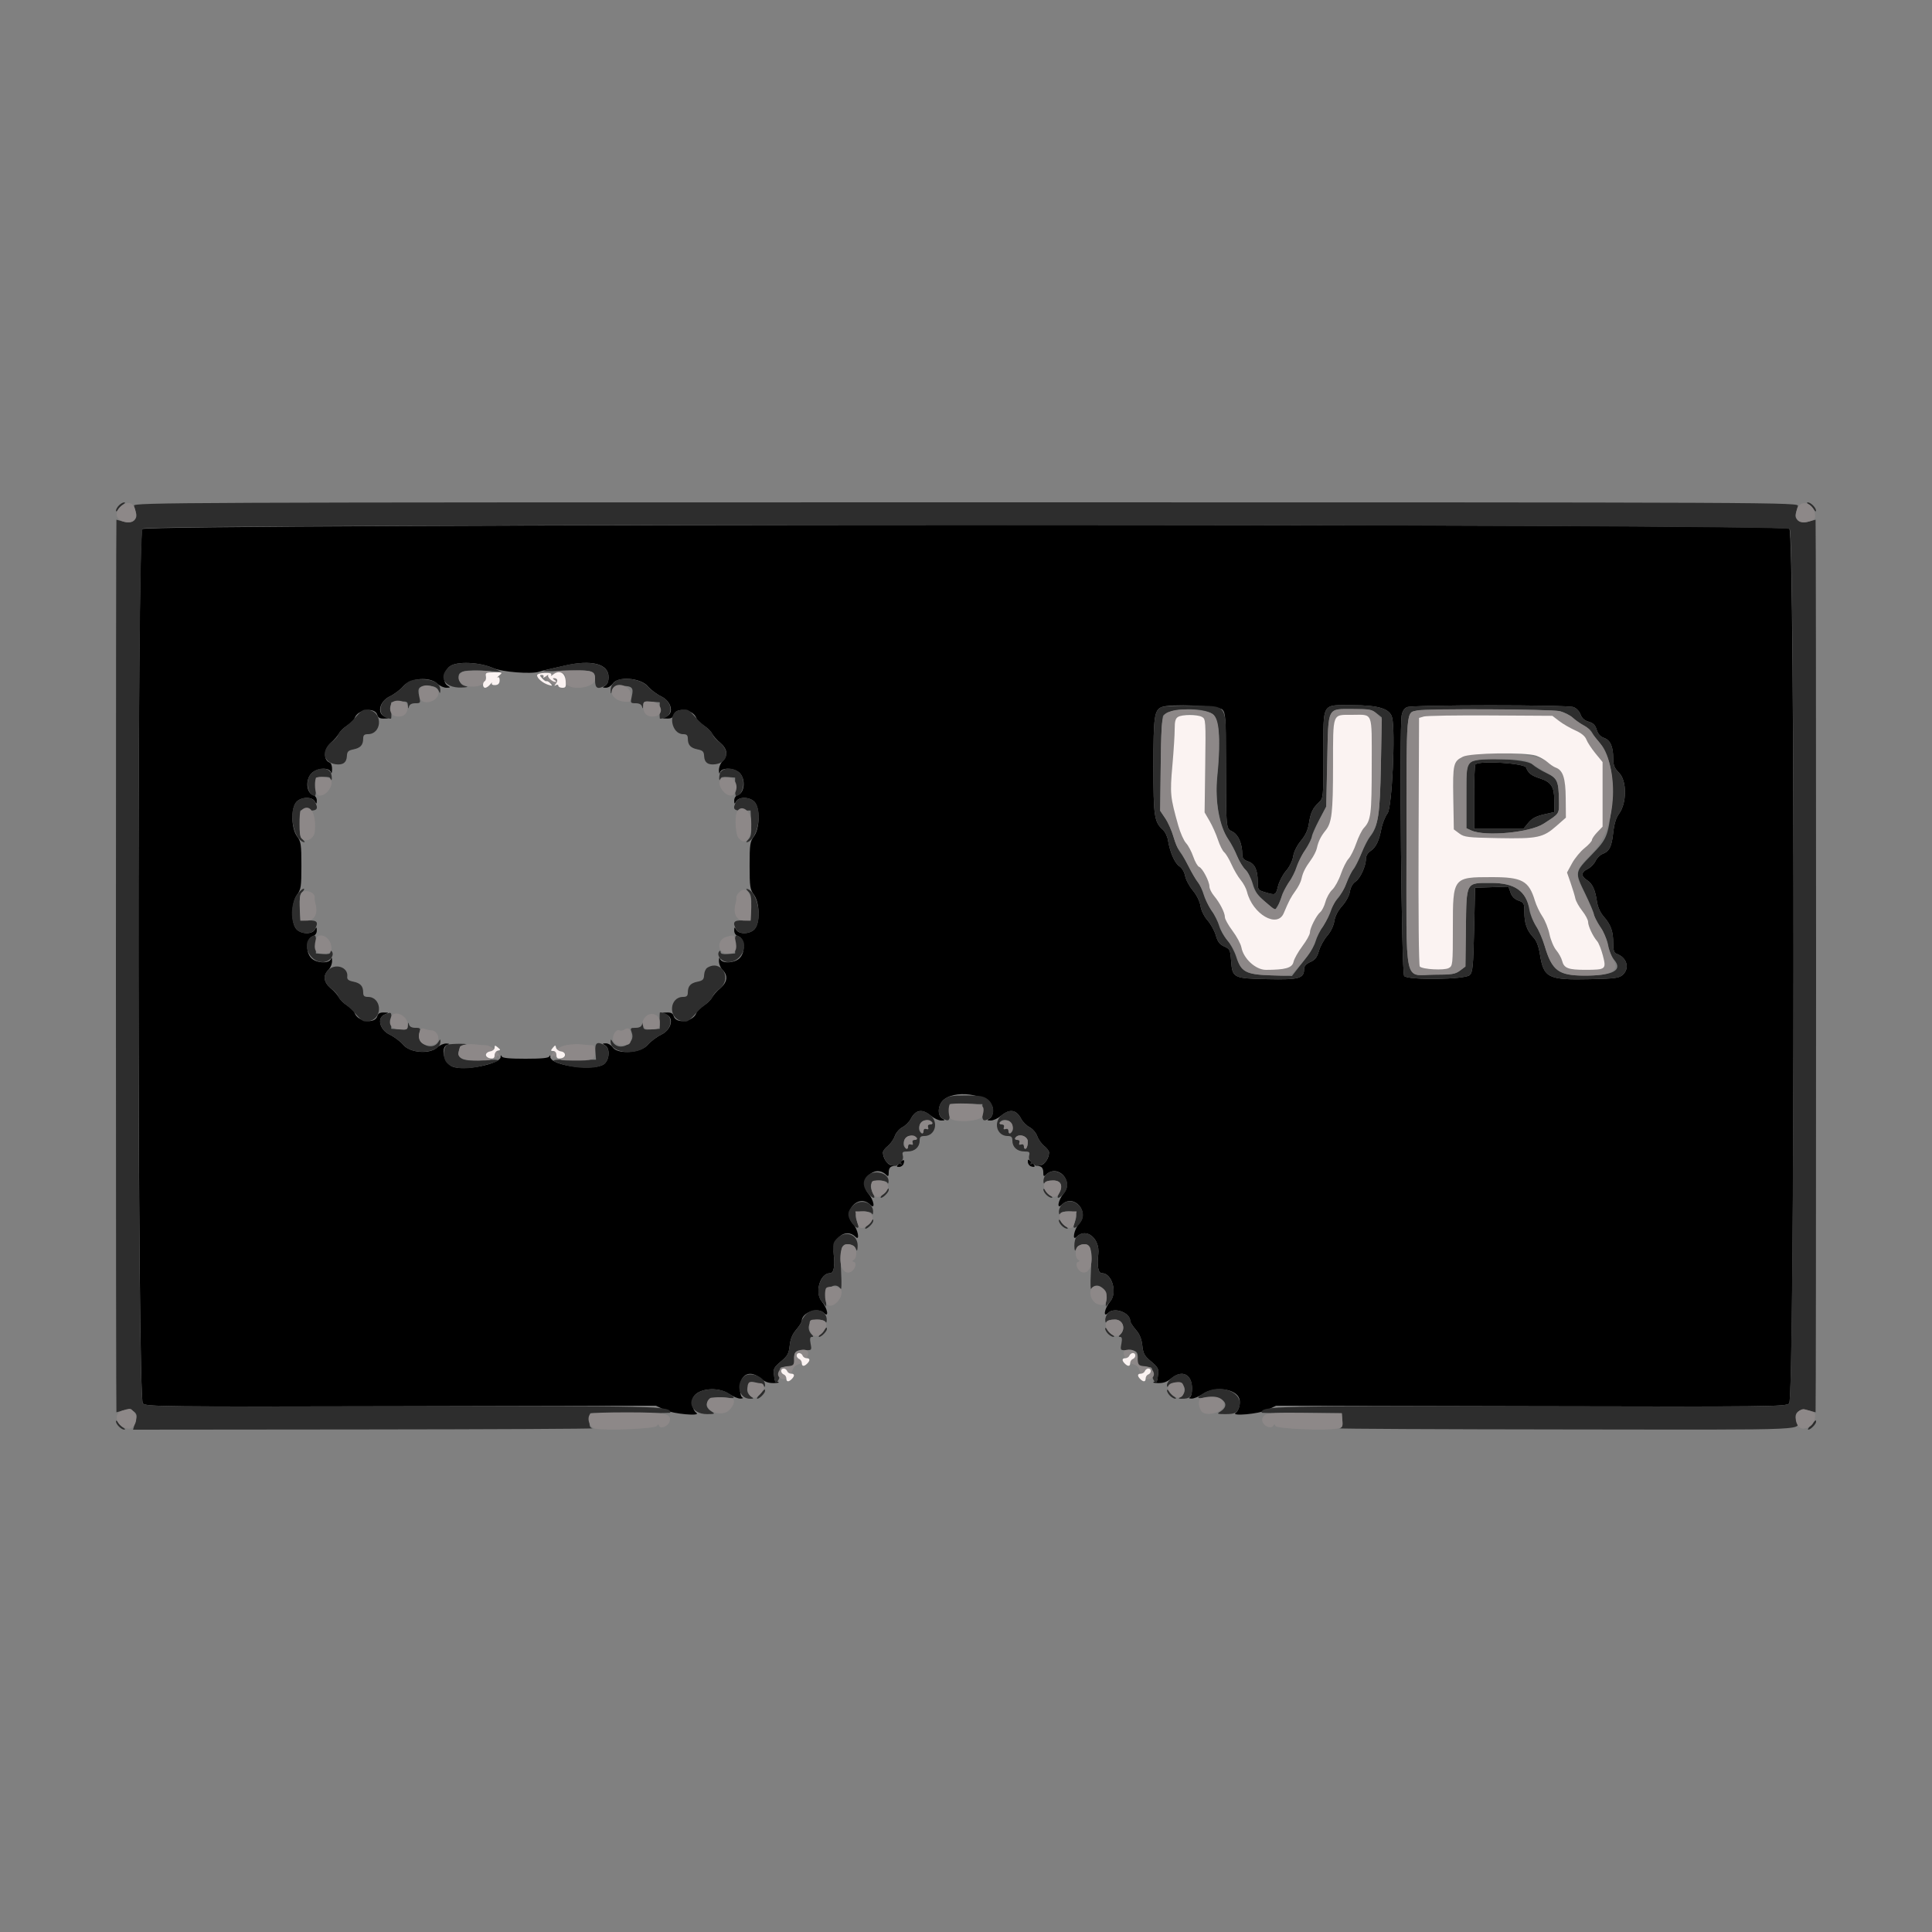 <svg id="svg" version="1.1" width="400" height="400" xmlns="http://www.w3.org/2000/svg" xmlns:xlink="http://www.w3.org/1999/xlink" style="display: block;"><rect width="100%" height="100%" fill="#808080" stroke="none"/><g id="svgg"><path id="path0" d="M29.462 109.531 C 28.345 110.765,28.453 289.562,29.571 290.574 C 30.298 291.231,33.382 291.265,83.074 291.153 L 135.806 291.035 137.629 291.917 C 139.352 292.751,145.349 293.281,144.154 292.494 C 143.506 292.067,143.106 290.527,143.401 289.596 C 144.064 287.507,148.492 286.924,150.962 288.600 C 151.772 289.150,152.833 289.586,153.318 289.568 C 153.803 289.551,153.975 289.446,153.700 289.335 C 153.410 289.218,153.200 288.418,153.200 287.429 C 153.200 284.486,155.282 283.511,157.527 285.400 C 158.381 286.118,159.150 286.387,160.258 286.354 C 161.106 286.328,161.485 286.225,161.100 286.124 C 160.715 286.024,160.388 285.820,160.372 285.671 C 160.357 285.522,160.280 284.909,160.201 284.310 C 160.085 283.437,160.378 282.952,161.670 281.880 C 163.055 280.729,163.313 280.262,163.498 278.570 C 163.650 277.183,164.052 276.211,164.857 275.286 C 165.486 274.563,166.000 273.740,166.000 273.456 C 166.000 271.755,169.317 270.574,170.571 271.829 C 171.702 272.959,171.338 270.879,170.160 269.480 C 168.607 267.634,169.761 263.600,171.843 263.600 C 172.618 263.600,172.898 262.169,172.610 259.672 C 172.230 256.376,175.117 254.077,177.120 256.080 C 178.112 257.072,177.610 254.452,176.600 253.362 C 174.278 250.856,177.762 247.019,180.171 249.429 C 181.279 250.536,180.949 248.493,179.800 247.127 C 177.570 244.477,181.083 240.843,183.520 243.280 C 183.893 243.653,184.000 243.527,184.000 242.709 C 184.000 242.045,184.257 241.591,184.700 241.476 C 185.266 241.328,185.240 241.284,184.564 241.246 C 183.755 241.201,182.800 239.775,182.800 238.610 C 182.800 238.307,183.254 237.701,183.808 237.265 C 184.363 236.829,185.012 235.910,185.252 235.224 C 185.494 234.529,186.197 233.712,186.837 233.381 C 187.469 233.054,188.253 232.271,188.578 231.642 C 189.569 229.725,190.957 229.511,192.727 231.000 C 193.381 231.550,194.340 231.995,194.858 231.988 C 195.690 231.977,195.719 231.928,195.100 231.568 C 193.975 230.913,194.180 228.631,195.454 227.629 C 198.368 225.337,205.600 226.891,205.600 229.809 C 205.600 230.674,205.348 231.307,204.900 231.568 C 204.281 231.928,204.310 231.977,205.142 231.988 C 205.660 231.995,206.619 231.550,207.273 231.000 C 209.043 229.511,210.431 229.725,211.422 231.642 C 211.747 232.271,212.531 233.054,213.163 233.381 C 213.803 233.712,214.506 234.529,214.748 235.224 C 214.988 235.910,215.637 236.829,216.192 237.265 C 216.746 237.701,217.200 238.307,217.200 238.610 C 217.200 239.775,216.245 241.201,215.436 241.246 C 214.760 241.284,214.734 241.328,215.300 241.476 C 215.743 241.591,216.000 242.045,216.000 242.709 C 216.000 243.527,216.107 243.653,216.480 243.280 C 218.924 240.836,222.437 244.469,220.200 247.127 C 219.051 248.493,218.721 250.536,219.829 249.429 C 222.241 247.016,225.725 250.853,223.400 253.362 C 222.390 254.452,221.888 257.072,222.880 256.080 C 224.883 254.077,227.770 256.376,227.390 259.672 C 227.102 262.169,227.382 263.600,228.157 263.600 C 230.239 263.600,231.393 267.634,229.840 269.480 C 228.662 270.879,228.298 272.959,229.429 271.829 C 230.709 270.548,234.000 271.760,234.000 273.512 C 234.000 273.765,234.514 274.563,235.143 275.286 C 235.948 276.211,236.350 277.183,236.502 278.570 C 236.687 280.262,236.945 280.729,238.330 281.880 C 239.622 282.952,239.915 283.437,239.799 284.310 C 239.720 284.909,239.643 285.522,239.628 285.671 C 239.612 285.820,239.285 286.024,238.900 286.124 C 238.515 286.225,238.894 286.328,239.742 286.354 C 240.850 286.387,241.619 286.118,242.473 285.400 C 244.726 283.504,246.800 284.509,246.800 287.498 C 246.800 288.432,246.586 289.220,246.300 289.335 C 246.025 289.446,246.197 289.551,246.682 289.568 C 247.167 289.586,248.228 289.150,249.038 288.600 C 251.508 286.924,255.936 287.507,256.599 289.596 C 256.894 290.527,256.494 292.067,255.846 292.494 C 254.651 293.281,260.648 292.751,262.371 291.917 L 264.194 291.035 316.926 291.153 C 366.618 291.265,369.702 291.231,370.429 290.574 C 371.608 289.507,371.647 110.528,370.469 109.462 C 369.271 108.378,30.443 108.447,29.462 109.531 M102.145 138.335 C 103.945 139.131,110.055 139.608,111.600 139.073 C 111.930 138.958,112.650 138.771,113.200 138.656 C 113.750 138.540,115.370 138.172,116.800 137.837 C 122.449 136.514,126.000 137.416,126.000 140.174 C 126.000 141.072,125.754 141.704,125.300 141.968 C 124.666 142.337,124.681 142.377,125.451 142.388 C 125.919 142.395,126.568 142.000,126.893 141.511 C 127.917 139.969,132.629 140.333,134.098 142.068 C 134.702 142.781,135.962 143.733,136.898 144.182 C 139.014 145.199,139.625 147.696,137.924 148.379 C 137.029 148.738,137.036 148.750,138.137 148.775 C 138.930 148.792,139.335 148.571,139.473 148.043 C 139.922 146.327,143.544 146.824,144.183 148.689 C 144.316 149.080,145.000 149.760,145.702 150.201 C 146.403 150.641,147.168 151.385,147.402 151.854 C 147.636 152.323,148.406 153.193,149.113 153.789 C 150.608 155.046,150.783 156.417,149.600 157.600 C 149.151 158.049,148.820 158.882,148.846 159.500 C 148.875 160.177,148.963 160.331,149.076 159.900 C 149.356 158.829,152.134 158.948,153.184 160.075 C 154.418 161.399,154.157 164.169,152.757 164.614 C 152.313 164.755,152.005 165.215,152.012 165.727 C 152.023 166.512,152.065 166.530,152.432 165.900 C 153.016 164.897,155.278 164.981,156.238 166.042 C 157.393 167.318,157.311 171.512,156.100 173.150 C 155.284 174.255,155.200 174.816,155.200 179.200 C 155.200 183.584,155.284 184.145,156.100 185.250 C 157.311 186.888,157.393 191.082,156.238 192.358 C 155.278 193.419,153.016 193.503,152.432 192.500 C 152.065 191.870,152.023 191.888,152.012 192.673 C 152.005 193.185,152.313 193.645,152.757 193.786 C 154.157 194.231,154.418 197.001,153.184 198.325 C 152.134 199.452,149.356 199.571,149.076 198.500 C 148.963 198.069,148.875 198.223,148.846 198.900 C 148.820 199.518,149.151 200.351,149.600 200.800 C 150.783 201.983,150.608 203.354,149.113 204.611 C 148.406 205.207,147.636 206.077,147.402 206.546 C 147.168 207.015,146.403 207.759,145.702 208.199 C 145.000 208.640,144.316 209.320,144.183 209.711 C 143.544 211.576,139.922 212.073,139.473 210.357 C 139.335 209.829,138.930 209.608,138.137 209.625 C 137.036 209.650,137.029 209.662,137.924 210.021 C 139.625 210.704,139.014 213.201,136.898 214.218 C 135.962 214.667,134.702 215.621,134.098 216.337 C 132.676 218.024,127.866 218.355,126.857 216.836 C 126.552 216.376,125.919 216.005,125.451 216.012 C 124.681 216.023,124.666 216.063,125.300 216.432 C 126.304 217.017,126.219 219.278,125.157 220.238 C 123.385 221.839,114.055 220.697,113.968 218.868 C 113.949 218.452,113.861 218.389,113.735 218.700 C 113.590 219.060,112.212 219.200,108.800 219.200 C 105.388 219.200,104.010 219.060,103.865 218.700 C 103.738 218.386,103.651 218.447,103.632 218.862 C 103.563 220.306,96.008 221.797,93.670 220.829 C 91.805 220.056,91.107 216.698,92.724 216.271 C 93.166 216.155,93.062 216.077,92.426 216.046 C 91.890 216.021,91.048 216.380,90.554 216.843 C 88.994 218.309,84.925 218.014,83.502 216.333 C 82.898 215.619,81.638 214.667,80.702 214.218 C 78.586 213.201,77.975 210.704,79.676 210.021 C 80.571 209.662,80.564 209.650,79.463 209.625 C 78.670 209.608,78.265 209.829,78.127 210.357 C 77.678 212.073,74.056 211.576,73.417 209.711 C 73.284 209.320,72.600 208.640,71.898 208.199 C 71.197 207.759,70.432 207.015,70.198 206.546 C 69.964 206.077,69.194 205.207,68.487 204.611 C 66.992 203.354,66.817 201.983,68.000 200.800 C 68.449 200.351,68.780 199.518,68.754 198.900 C 68.725 198.223,68.637 198.069,68.524 198.500 C 68.244 199.571,65.466 199.452,64.416 198.325 C 63.182 197.001,63.443 194.231,64.843 193.786 C 65.287 193.645,65.595 193.185,65.588 192.673 C 65.577 191.888,65.535 191.870,65.168 192.500 C 64.584 193.503,62.322 193.419,61.362 192.358 C 60.207 191.082,60.289 186.888,61.500 185.250 C 62.316 184.145,62.400 183.584,62.400 179.200 C 62.400 174.816,62.316 174.255,61.500 173.150 C 60.289 171.512,60.207 167.318,61.362 166.042 C 62.322 164.981,64.584 164.897,65.168 165.900 C 65.535 166.530,65.577 166.512,65.588 165.727 C 65.595 165.215,65.287 164.755,64.843 164.614 C 63.416 164.161,63.193 161.485,64.470 160.126 C 65.569 158.956,68.239 158.807,68.524 159.900 C 68.625 160.285,68.728 160.034,68.754 159.343 C 68.781 158.597,68.571 157.998,68.238 157.870 C 66.901 157.357,67.019 155.117,68.451 153.840 C 69.193 153.179,69.985 152.270,70.211 151.820 C 70.438 151.370,71.197 150.641,71.898 150.201 C 72.600 149.760,73.284 149.080,73.417 148.689 C 74.056 146.824,77.678 146.327,78.127 148.043 C 78.265 148.571,78.670 148.792,79.463 148.775 C 80.564 148.750,80.571 148.738,79.676 148.379 C 77.975 147.696,78.586 145.199,80.702 144.182 C 81.638 143.733,82.898 142.783,83.502 142.071 C 84.951 140.364,88.955 140.054,90.524 141.528 C 91.034 142.008,91.890 142.395,92.426 142.388 C 93.280 142.377,93.314 142.326,92.700 141.968 C 91.554 141.301,91.782 139.031,93.100 137.984 C 94.504 136.869,99.248 137.053,102.145 138.335 M253.087 146.918 C 253.730 147.566,253.802 148.572,253.819 157.118 C 253.849 172.072,253.795 171.473,255.181 172.190 C 256.395 172.818,257.193 174.666,257.198 176.861 C 257.199 177.680,257.475 178.017,258.402 178.341 C 259.796 178.827,260.400 180.103,260.400 182.563 C 260.400 184.193,260.471 184.295,261.900 184.723 C 264.115 185.386,264.115 185.386,264.606 183.452 C 264.856 182.469,265.604 181.045,266.270 180.287 C 266.983 179.475,267.587 178.245,267.739 177.294 C 267.894 176.322,268.535 175.035,269.350 174.060 C 270.277 172.950,270.794 171.836,270.991 170.520 C 271.328 168.274,271.773 167.327,273.061 166.119 C 273.992 165.245,274.000 165.165,274.000 156.248 C 274.000 145.197,273.526 146.000,280.045 146.000 C 285.407 146.000,287.768 146.735,288.222 148.546 C 288.944 151.424,288.206 167.127,287.290 168.365 C 286.790 169.041,286.216 170.463,286.014 171.526 C 285.523 174.115,284.867 175.464,283.738 176.204 C 283.175 176.572,282.800 177.212,282.800 177.801 C 282.800 179.332,281.627 181.890,280.623 182.548 C 280.066 182.913,279.622 183.708,279.477 184.601 C 279.339 185.453,278.677 186.682,277.882 187.562 C 277.007 188.531,276.430 189.654,276.259 190.722 C 276.100 191.718,275.509 192.931,274.779 193.762 C 274.111 194.523,273.343 195.923,273.072 196.873 C 272.691 198.209,272.287 198.729,271.290 199.172 C 270.410 199.562,270.000 200.020,270.000 200.610 C 270.000 202.582,268.977 202.870,262.449 202.729 C 255.319 202.576,255.144 202.487,254.882 198.865 C 254.724 196.678,254.621 196.466,253.466 195.953 C 252.516 195.531,252.104 194.990,251.728 193.673 C 251.457 192.723,250.689 191.323,250.021 190.562 C 249.303 189.745,248.700 188.517,248.547 187.561 C 248.393 186.593,247.754 185.302,246.958 184.350 C 246.227 183.475,245.510 182.127,245.365 181.356 C 245.211 180.534,244.717 179.702,244.172 179.345 C 243.207 178.713,242.222 176.457,241.818 173.955 C 241.689 173.160,241.203 172.170,240.737 171.755 C 238.976 170.186,238.800 168.994,238.800 158.639 C 238.800 148.409,238.991 147.028,240.494 146.399 C 242.208 145.682,252.271 146.097,253.087 146.918 M325.794 146.398 C 326.379 146.620,327.013 147.290,327.231 147.918 C 327.497 148.681,328.036 149.163,328.911 149.420 C 329.874 149.704,330.296 150.126,330.580 151.089 C 330.837 151.964,331.319 152.503,332.082 152.769 C 333.399 153.228,334.000 154.557,334.000 157.012 C 334.000 158.444,334.233 159.011,335.249 160.050 C 336.847 161.684,336.823 166.290,335.206 168.477 C 334.583 169.320,334.200 170.578,333.994 172.458 C 333.676 175.349,333.204 176.266,331.749 176.819 C 331.263 177.004,330.624 177.659,330.329 178.274 C 330.034 178.889,329.299 179.629,328.696 179.918 C 327.352 180.562,327.295 181.382,328.538 182.196 C 329.694 182.954,330.250 184.128,330.620 186.593 C 330.803 187.817,331.307 188.950,332.038 189.782 C 333.518 191.467,334.000 192.809,334.000 195.239 C 334.000 196.769,334.161 197.282,334.700 197.473 C 336.838 198.232,337.481 200.459,335.959 201.838 C 335.229 202.500,334.346 202.617,329.259 202.732 C 320.547 202.929,319.609 202.470,318.834 197.634 C 318.546 195.837,318.128 194.758,317.437 194.034 C 316.129 192.662,315.600 191.160,315.600 188.813 C 315.600 187.017,315.513 186.848,314.385 186.455 C 313.578 186.173,313.025 185.617,312.740 184.801 L 312.311 183.570 308.856 183.685 L 305.400 183.800 305.200 192.487 C 305.024 200.128,304.914 201.259,304.286 201.887 C 303.366 202.806,291.613 202.973,290.720 202.080 C 290.171 201.532,289.689 150.931,290.205 148.079 C 290.358 147.232,290.759 146.631,291.322 146.404 C 292.560 145.906,324.484 145.900,325.794 146.398 M305.467 158.267 C 305.320 158.413,305.200 161.473,305.200 165.067 L 305.200 171.600 310.300 171.604 L 315.400 171.607 316.422 170.364 C 317.174 169.450,318.021 168.990,319.622 168.626 L 321.800 168.131 321.798 165.705 C 321.795 162.899,321.149 161.902,318.852 161.163 C 317.049 160.583,316.414 160.088,315.968 158.916 C 315.621 158.003,306.307 157.427,305.467 158.267 M186.202 240.798 C 185.540 241.530,185.535 241.600,186.151 241.600 C 186.522 241.600,186.932 241.322,187.062 240.983 C 187.434 240.012,186.998 239.918,186.202 240.798 M212.800 240.551 C 212.800 240.922,213.078 241.332,213.417 241.462 C 214.388 241.834,214.482 241.398,213.602 240.602 C 212.870 239.940,212.800 239.935,212.800 240.551 " stroke="none" fill="#000000" fill-rule="evenodd"></path><path id="path1" d="M24.629 104.629 C 24.283 104.974,24.005 105.469,24.012 105.729 C 24.019 105.988,24.205 105.891,24.425 105.513 C 24.645 105.135,25.135 104.645,25.513 104.425 C 25.891 104.205,25.988 104.019,25.729 104.012 C 25.469 104.005,24.974 104.283,24.629 104.629 M27.741 104.700 C 27.849 105.085,28.043 105.775,28.174 106.233 C 28.562 107.593,27.259 108.476,25.578 107.994 C 24.823 107.777,24.159 107.600,24.103 107.600 C 24.046 107.600,24.000 149.180,24.000 200.000 C 24.000 250.820,24.046 292.400,24.103 292.400 C 24.159 292.400,24.823 292.223,25.578 292.006 C 27.128 291.562,28.558 292.401,28.237 293.567 C 28.142 293.915,27.947 294.605,27.805 295.100 L 27.546 296.000 75.473 295.954 C 101.833 295.928,123.075 295.823,122.678 295.720 C 122.116 295.574,121.983 295.207,122.078 294.066 L 122.200 292.600 130.500 292.600 C 135.066 292.600,138.801 292.546,138.800 292.480 C 138.796 291.106,137.065 291.065,83.071 291.169 C 33.395 291.266,30.297 291.231,29.571 290.574 C 28.392 289.507,28.353 110.528,29.531 109.462 C 30.729 108.378,369.557 108.447,370.538 109.531 C 371.655 110.765,371.547 289.562,370.429 290.574 C 369.703 291.231,366.605 291.266,316.929 291.169 C 262.935 291.065,261.204 291.106,261.200 292.480 C 261.199 292.546,264.934 292.600,269.500 292.600 L 277.800 292.600 277.922 294.066 C 278.017 295.207,277.884 295.574,277.322 295.720 C 276.925 295.823,298.167 295.928,324.527 295.954 C 377.400 296.005,372.528 296.230,371.826 293.767 C 371.438 292.407,372.741 291.524,374.422 292.006 C 375.177 292.223,375.841 292.400,375.897 292.400 C 375.954 292.400,376.000 250.820,376.000 200.000 C 376.000 149.180,375.954 107.600,375.897 107.600 C 375.841 107.600,375.177 107.777,374.422 107.994 C 372.812 108.455,371.442 107.589,371.794 106.333 C 371.907 105.930,372.102 105.240,372.227 104.800 C 372.454 104.001,372.263 104.000,200.000 104.000 C 35.950 104.000,27.556 104.034,27.741 104.700 M374.487 104.425 C 374.865 104.645,375.355 105.135,375.575 105.513 C 375.795 105.891,375.981 105.988,375.988 105.729 C 376.004 105.119,374.881 103.996,374.271 104.012 C 374.012 104.019,374.109 104.205,374.487 104.425 M93.100 137.984 C 90.576 139.990,91.906 142.440,95.474 142.354 C 96.533 142.328,97.040 142.221,96.600 142.115 C 95.508 141.852,95.203 141.507,94.981 140.284 C 94.741 138.963,96.197 138.609,100.732 138.887 L 103.800 139.074 102.038 138.295 C 99.228 137.052,94.481 136.887,93.100 137.984 M116.600 137.863 C 115.280 138.183,113.570 138.594,112.800 138.777 C 111.946 138.980,113.289 139.027,116.241 138.897 C 122.665 138.614,123.200 138.761,123.200 140.808 C 123.200 142.508,123.703 142.801,125.226 141.986 C 125.764 141.698,126.000 141.147,126.000 140.180 C 126.000 137.415,122.258 136.493,116.600 137.863 M86.200 140.690 C 84.995 140.790,84.329 141.137,83.502 142.094 C 82.898 142.793,81.638 143.733,80.702 144.182 C 78.011 145.475,78.197 148.800,80.961 148.800 C 81.020 148.800,81.054 148.035,81.035 147.100 L 81.000 145.400 82.700 145.277 C 84.234 145.166,84.405 145.244,84.446 146.077 C 84.480 146.755,84.541 146.814,84.676 146.300 C 84.795 145.842,85.249 145.600,85.987 145.600 C 87.083 145.600,87.106 145.557,86.780 144.110 C 86.395 142.405,86.736 142.012,88.600 142.012 C 89.959 142.012,90.577 142.331,90.908 143.200 C 91.069 143.621,91.146 143.550,91.168 142.962 C 91.231 141.308,89.309 140.429,86.200 140.690 M128.200 140.696 C 127.177 140.915,126.393 141.923,126.425 142.976 C 126.449 143.757,126.470 143.753,126.812 142.900 C 127.099 142.187,127.489 142.001,128.687 142.006 C 130.879 142.015,131.217 142.349,130.820 144.110 C 130.494 145.557,130.517 145.600,131.613 145.600 C 132.351 145.600,132.805 145.842,132.924 146.300 C 133.059 146.814,133.120 146.755,133.154 146.077 C 133.195 145.244,133.366 145.166,134.900 145.277 L 136.600 145.400 136.565 147.100 C 136.546 148.035,136.580 148.800,136.639 148.800 C 139.403 148.800,139.589 145.475,136.898 144.182 C 135.962 143.733,134.702 142.805,134.098 142.121 C 132.992 140.867,130.364 140.232,128.200 140.696 M240.494 146.399 C 238.991 147.028,238.800 148.409,238.800 158.639 C 238.800 168.994,238.976 170.186,240.737 171.755 C 241.203 172.170,241.689 173.160,241.818 173.955 C 242.222 176.457,243.207 178.713,244.172 179.345 C 244.717 179.702,245.211 180.534,245.365 181.356 C 245.510 182.127,246.227 183.475,246.958 184.350 C 247.754 185.302,248.393 186.593,248.547 187.561 C 248.700 188.517,249.303 189.745,250.021 190.562 C 250.689 191.323,251.457 192.723,251.728 193.673 C 252.104 194.990,252.516 195.531,253.466 195.953 C 254.621 196.466,254.724 196.678,254.882 198.865 C 255.144 202.487,255.319 202.576,262.449 202.729 C 268.977 202.870,270.000 202.582,270.000 200.610 C 270.000 200.020,270.410 199.562,271.290 199.172 C 272.287 198.729,272.691 198.209,273.072 196.873 C 273.343 195.923,274.111 194.523,274.779 193.762 C 275.509 192.931,276.100 191.718,276.259 190.722 C 276.430 189.654,277.007 188.531,277.882 187.562 C 278.677 186.682,279.339 185.453,279.477 184.601 C 279.622 183.708,280.066 182.913,280.623 182.548 C 281.627 181.890,282.800 179.332,282.800 177.801 C 282.800 177.212,283.175 176.572,283.738 176.204 C 284.867 175.464,285.523 174.115,286.014 171.526 C 286.216 170.463,286.790 169.041,287.290 168.365 C 288.206 167.127,288.944 151.424,288.222 148.546 C 287.768 146.735,285.407 146.000,280.045 146.000 C 273.526 146.000,274.000 145.197,274.000 156.248 C 274.000 165.165,273.992 165.245,273.061 166.119 C 271.773 167.327,271.328 168.274,270.991 170.520 C 270.794 171.836,270.277 172.950,269.350 174.060 C 268.535 175.035,267.894 176.322,267.739 177.294 C 267.587 178.245,266.983 179.475,266.270 180.287 C 265.604 181.045,264.856 182.469,264.606 183.452 C 264.115 185.386,264.115 185.386,261.900 184.723 C 260.471 184.295,260.400 184.193,260.400 182.563 C 260.400 180.103,259.796 178.827,258.402 178.341 C 257.475 178.017,257.199 177.680,257.198 176.861 C 257.193 174.666,256.395 172.818,255.181 172.190 C 253.795 171.473,253.849 172.072,253.819 157.118 C 253.795 145.301,254.382 146.233,246.887 146.110 C 243.869 146.061,240.992 146.191,240.494 146.399 M291.322 146.404 C 290.759 146.631,290.358 147.232,290.205 148.079 C 289.689 150.931,290.171 201.532,290.720 202.080 C 291.613 202.973,303.366 202.806,304.286 201.887 C 304.914 201.259,305.024 200.128,305.200 192.487 L 305.400 183.800 308.856 183.685 L 312.311 183.570 312.740 184.801 C 313.025 185.617,313.578 186.173,314.385 186.455 C 315.513 186.848,315.600 187.017,315.600 188.813 C 315.600 191.160,316.129 192.662,317.437 194.034 C 318.128 194.758,318.546 195.837,318.834 197.634 C 319.609 202.470,320.547 202.929,329.259 202.732 C 334.346 202.617,335.229 202.500,335.959 201.838 C 337.481 200.459,336.838 198.232,334.700 197.473 C 334.161 197.282,334.000 196.769,334.000 195.239 C 334.000 192.809,333.518 191.467,332.038 189.782 C 331.307 188.950,330.803 187.817,330.620 186.593 C 330.250 184.128,329.694 182.954,328.538 182.196 C 327.295 181.382,327.352 180.562,328.696 179.918 C 329.299 179.629,330.034 178.889,330.329 178.274 C 330.624 177.659,331.263 177.004,331.749 176.819 C 333.204 176.266,333.676 175.349,333.994 172.458 C 334.200 170.578,334.583 169.320,335.206 168.477 C 336.823 166.290,336.847 161.684,335.249 160.050 C 334.233 159.011,334.000 158.444,334.000 157.012 C 334.000 154.557,333.399 153.228,332.082 152.769 C 331.319 152.503,330.837 151.964,330.580 151.089 C 330.296 150.126,329.874 149.704,328.911 149.420 C 328.036 149.163,327.497 148.681,327.231 147.918 C 327.013 147.290,326.379 146.620,325.794 146.398 C 324.484 145.900,292.560 145.906,291.322 146.404 M74.247 147.806 C 73.710 148.392,73.120 149.033,72.935 149.232 C 72.751 149.430,72.015 150.060,71.300 150.632 C 70.585 151.203,70.000 151.880,70.000 152.136 C 70.000 152.391,69.352 153.117,68.560 153.749 C 66.457 155.427,66.937 157.851,69.446 158.225 C 70.975 158.453,71.761 157.893,71.820 156.533 C 71.861 155.609,72.094 155.373,73.186 155.149 C 74.647 154.850,75.185 154.248,75.194 152.900 C 75.199 152.215,75.433 152.000,76.171 152.000 C 79.019 152.000,79.318 147.619,76.511 147.017 C 75.432 146.786,75.064 146.914,74.247 147.806 M140.541 147.077 C 138.213 147.532,139.019 152.000,141.429 152.000 C 142.167 152.000,142.401 152.215,142.406 152.900 C 142.415 154.248,142.953 154.850,144.414 155.149 C 145.506 155.373,145.739 155.609,145.780 156.533 C 145.840 157.903,146.626 158.453,148.190 158.219 C 150.706 157.843,151.141 155.426,149.000 153.717 C 148.230 153.103,147.600 152.391,147.600 152.136 C 147.600 151.880,147.015 151.203,146.300 150.632 C 145.585 150.060,144.849 149.430,144.665 149.232 C 144.480 149.033,143.903 148.405,143.383 147.835 C 142.446 146.811,142.216 146.749,140.541 147.077 M251.073 147.844 C 252.418 148.846,252.780 153.840,252.021 160.908 C 251.505 165.718,252.477 171.115,254.342 173.800 C 254.954 174.680,255.762 176.228,256.137 177.240 C 256.513 178.252,257.261 179.493,257.799 179.999 C 258.337 180.505,259.049 181.850,259.380 182.989 C 259.855 184.624,260.400 185.412,261.975 186.740 L 263.968 188.421 264.536 187.510 C 264.849 187.010,265.211 186.140,265.340 185.578 C 265.470 185.016,266.121 183.756,266.787 182.778 C 267.453 181.800,268.174 180.370,268.389 179.600 C 268.604 178.830,269.414 177.216,270.190 176.013 C 270.965 174.811,271.601 173.551,271.602 173.213 C 271.603 172.876,272.271 171.340,273.086 169.800 L 274.567 167.000 274.784 157.467 C 275.042 146.104,274.687 146.800,280.223 146.800 C 283.372 146.800,284.047 146.922,284.986 147.660 L 286.079 148.520 285.900 158.360 C 285.712 168.705,285.351 171.083,283.639 173.260 C 283.219 173.794,282.409 175.379,281.838 176.783 C 281.267 178.187,280.545 179.621,280.232 179.968 C 279.919 180.316,279.276 181.590,278.803 182.800 C 278.330 184.010,277.499 185.467,276.956 186.038 C 276.414 186.608,275.795 187.709,275.581 188.483 C 275.368 189.257,274.655 190.680,273.997 191.645 C 273.340 192.610,272.618 194.062,272.393 194.871 C 272.168 195.681,271.403 197.074,270.692 197.968 C 269.982 198.862,268.969 200.150,268.442 200.831 L 267.483 202.068 263.169 201.934 C 257.943 201.772,256.966 201.247,255.919 198.037 C 255.545 196.889,254.697 195.333,254.036 194.580 C 253.375 193.827,252.646 192.533,252.416 191.705 C 252.186 190.877,251.458 189.407,250.798 188.438 C 250.138 187.469,249.417 186.007,249.197 185.190 C 248.977 184.373,248.462 183.276,248.053 182.752 C 247.643 182.228,246.809 180.810,246.200 179.600 C 245.591 178.390,244.753 176.967,244.339 176.437 C 243.925 175.907,243.301 174.467,242.953 173.237 C 242.606 172.007,241.844 170.293,241.261 169.428 L 240.200 167.856 240.312 158.255 C 240.384 152.041,240.578 148.467,240.862 148.125 C 242.138 146.588,249.130 146.395,251.073 147.844 M323.000 147.239 C 323.880 147.479,325.050 148.087,325.600 148.592 C 326.150 149.096,327.180 149.801,327.888 150.158 C 328.597 150.516,329.388 151.211,329.646 151.704 C 329.904 152.197,330.690 153.243,331.392 154.028 C 333.353 156.222,334.301 161.737,333.647 167.137 C 332.919 173.137,332.669 173.738,329.569 176.939 C 326.001 180.622,326.020 180.510,328.175 184.969 C 329.179 187.046,330.000 188.990,330.000 189.287 C 330.000 189.584,330.611 190.775,331.358 191.934 C 332.104 193.093,332.835 194.842,332.982 195.819 C 333.129 196.799,333.686 198.116,334.224 198.756 C 336.024 200.895,333.922 202.007,328.116 201.986 C 322.617 201.966,321.420 201.085,319.807 195.870 C 319.318 194.291,318.467 192.336,317.914 191.526 C 317.362 190.715,316.787 189.281,316.637 188.339 C 316.020 184.486,313.594 182.800,308.664 182.800 C 303.452 182.800,303.623 182.491,303.501 192.157 L 303.400 200.115 302.269 200.957 C 301.291 201.687,300.584 201.800,297.011 201.800 C 290.521 201.800,291.200 205.003,291.200 174.400 C 291.200 146.135,291.078 147.653,293.400 147.088 C 295.101 146.673,321.414 146.808,323.000 147.239 M304.500 157.803 C 303.630 158.424,303.600 158.661,303.600 164.958 L 303.600 171.472 304.619 171.936 C 307.493 173.246,316.741 172.386,319.582 170.546 C 322.961 168.356,322.803 168.597,322.760 165.681 C 322.701 161.675,322.453 161.136,320.183 160.064 C 319.092 159.549,317.781 158.739,317.269 158.264 C 316.005 157.090,306.003 156.729,304.500 157.803 M315.968 158.916 C 316.414 160.088,317.049 160.583,318.852 161.163 C 321.149 161.902,321.795 162.899,321.798 165.705 L 321.800 168.131 319.622 168.626 C 318.021 168.990,317.174 169.450,316.422 170.364 L 315.400 171.607 310.300 171.604 L 305.200 171.600 305.200 165.067 C 305.200 161.473,305.320 158.413,305.467 158.267 C 306.307 157.427,315.621 158.003,315.968 158.916 M64.415 160.184 C 63.108 161.576,63.666 164.751,65.225 164.794 C 65.349 164.797,65.439 163.945,65.425 162.900 L 65.400 161.000 66.900 160.876 C 67.886 160.794,68.400 160.920,68.400 161.243 C 68.400 161.512,68.499 161.635,68.619 161.514 C 68.740 161.393,68.721 160.823,68.576 160.247 C 68.208 158.783,65.766 158.746,64.415 160.184 M149.024 160.247 C 148.879 160.823,148.860 161.393,148.981 161.514 C 149.101 161.635,149.200 161.512,149.200 161.243 C 149.200 160.920,149.714 160.794,150.700 160.876 L 152.200 161.000 152.175 162.900 C 152.161 163.945,152.251 164.797,152.375 164.794 C 153.896 164.752,154.489 161.448,153.218 160.100 C 151.931 158.736,149.381 158.825,149.024 160.247 M61.362 166.042 C 59.679 167.902,60.683 173.628,62.817 174.339 C 63.202 174.467,63.157 174.299,62.676 173.818 C 62.110 173.252,61.989 172.570,62.083 170.454 L 62.200 167.800 63.900 167.835 C 65.705 167.871,65.985 167.466,65.186 165.974 C 64.608 164.894,62.364 164.935,61.362 166.042 M152.414 165.974 C 151.615 167.466,151.895 167.871,153.700 167.835 L 155.400 167.800 155.517 170.454 C 155.611 172.570,155.490 173.252,154.924 173.818 C 154.443 174.299,154.398 174.467,154.783 174.339 C 156.917 173.628,157.921 167.902,156.238 166.042 C 155.236 164.935,152.992 164.894,152.414 165.974 M61.640 185.041 C 60.127 186.964,60.024 190.879,61.445 192.450 C 62.368 193.469,64.635 193.455,65.186 192.426 C 65.985 190.934,65.705 190.529,63.900 190.565 L 62.200 190.600 62.083 187.946 C 61.993 185.921,62.119 185.138,62.611 184.646 C 62.967 184.291,63.077 184.000,62.858 184.000 C 62.638 184.000,62.090 184.468,61.640 185.041 M154.924 184.582 C 155.490 185.148,155.611 185.830,155.517 187.946 L 155.400 190.600 153.700 190.565 C 151.895 190.529,151.615 190.934,152.414 192.426 C 152.992 193.506,155.236 193.465,156.238 192.358 C 157.921 190.498,156.917 184.772,154.783 184.061 C 154.398 183.933,154.443 184.101,154.924 184.582 M64.470 193.948 C 62.342 195.298,64.053 199.200,66.772 199.200 C 68.239 199.200,69.435 197.702,68.619 196.886 C 68.499 196.765,68.400 196.888,68.400 197.157 C 68.400 197.480,67.886 197.606,66.900 197.524 L 65.400 197.400 65.425 195.500 C 65.451 193.532,65.360 193.384,64.470 193.948 M152.175 195.500 L 152.200 197.400 150.700 197.524 C 149.714 197.606,149.200 197.480,149.200 197.157 C 149.200 196.888,149.101 196.765,148.981 196.886 C 148.165 197.702,149.361 199.200,150.828 199.200 C 153.547 199.200,155.258 195.298,153.130 193.948 C 152.240 193.384,152.149 193.532,152.175 195.500 M67.963 200.837 C 66.772 202.028,67.001 203.407,68.600 204.683 C 69.370 205.297,70.000 206.009,70.000 206.264 C 70.000 206.520,70.585 207.197,71.300 207.768 C 72.015 208.340,72.751 208.970,72.935 209.168 C 73.120 209.367,73.710 210.008,74.247 210.594 C 75.064 211.486,75.432 211.614,76.511 211.383 C 79.318 210.781,79.019 206.400,76.171 206.400 C 75.433 206.400,75.199 206.185,75.194 205.500 C 75.185 204.146,74.646 203.550,73.152 203.240 C 72.121 203.026,71.823 202.774,71.898 202.180 C 72.140 200.268,69.450 199.350,67.963 200.837 M146.414 200.378 C 146.092 200.584,145.807 201.255,145.780 201.867 C 145.739 202.791,145.506 203.027,144.414 203.251 C 142.953 203.550,142.415 204.152,142.406 205.500 C 142.401 206.185,142.167 206.400,141.429 206.400 C 138.581 206.400,138.282 210.781,141.089 211.383 C 142.399 211.663,142.373 211.679,144.729 209.104 C 144.878 208.941,145.585 208.340,146.300 207.768 C 147.015 207.197,147.600 206.520,147.600 206.264 C 147.600 206.009,148.230 205.297,149.000 204.683 C 151.687 202.539,149.284 198.540,146.414 200.378 M79.676 210.021 C 77.975 210.704,78.586 213.201,80.702 214.218 C 81.638 214.667,82.898 215.619,83.502 216.333 C 85.405 218.582,91.234 218.055,91.188 215.638 C 91.177 215.093,91.117 215.102,90.768 215.700 C 89.609 217.690,86.181 216.157,86.819 213.934 C 87.122 212.877,87.066 212.800,86.001 212.800 C 85.249 212.800,84.796 212.561,84.676 212.100 C 84.541 211.586,84.480 211.645,84.446 212.323 C 84.405 213.156,84.234 213.234,82.700 213.123 L 81.000 213.000 81.035 211.300 C 81.072 209.472,81.064 209.465,79.676 210.021 M136.565 211.300 L 136.600 213.000 134.900 213.123 C 133.366 213.234,133.195 213.156,133.154 212.323 C 133.120 211.645,133.059 211.586,132.924 212.100 C 132.803 212.564,132.350 212.800,131.581 212.800 C 130.503 212.800,130.448 212.873,130.805 213.814 C 131.684 216.125,128.077 217.838,126.832 215.700 C 126.494 215.119,126.422 215.106,126.412 215.624 C 126.363 218.139,132.127 218.674,134.098 216.337 C 134.702 215.621,135.962 214.667,136.898 214.218 C 139.589 212.925,139.403 209.600,136.639 209.600 C 136.580 209.600,136.546 210.365,136.565 211.300 M92.724 216.271 C 91.941 216.478,91.620 218.212,92.134 219.456 C 92.874 221.246,95.973 221.684,100.165 220.592 C 103.982 219.598,104.102 219.241,100.537 219.486 C 95.752 219.814,94.531 219.317,95.068 217.261 C 95.198 216.764,95.695 216.382,96.341 216.283 C 96.923 216.193,96.500 216.114,95.400 216.106 C 94.300 216.099,93.096 216.173,92.724 216.271 M123.273 217.700 L 123.400 219.400 118.642 219.388 C 114.533 219.377,114.043 219.442,115.042 219.865 C 118.601 221.371,123.722 221.538,125.204 220.196 C 126.267 219.234,126.281 216.978,125.226 216.414 C 123.619 215.554,123.136 215.872,123.273 217.700 M195.454 227.629 C 194.132 228.669,193.971 230.942,195.174 231.586 C 196.452 232.270,196.671 232.078,196.635 230.300 L 196.600 228.600 200.000 228.600 L 203.400 228.600 203.365 230.300 C 203.329 232.078,203.548 232.270,204.826 231.586 C 206.029 230.942,205.868 228.669,204.546 227.629 C 203.663 226.934,202.927 226.800,200.000 226.800 C 197.073 226.800,196.337 226.934,195.454 227.629 M189.692 230.268 C 189.412 230.380,188.914 230.993,188.585 231.629 C 188.256 232.266,187.469 233.054,186.837 233.381 C 186.197 233.712,185.494 234.529,185.252 235.224 C 185.012 235.910,184.363 236.829,183.808 237.265 C 182.691 238.143,182.585 238.690,183.247 240.144 C 183.697 241.130,185.431 241.797,185.837 241.140 C 185.957 240.946,186.251 240.908,186.489 241.055 C 186.739 241.209,186.809 241.139,186.655 240.889 C 186.508 240.651,186.553 240.353,186.756 240.227 C 186.959 240.102,187.031 239.639,186.916 239.200 C 186.741 238.529,186.904 238.400,187.925 238.400 C 189.392 238.400,190.400 237.493,190.400 236.171 C 190.400 235.410,190.610 235.200,191.371 235.200 C 193.645 235.200,194.423 232.305,192.546 230.829 C 191.514 230.017,190.709 229.859,189.692 230.268 M207.454 230.829 C 205.577 232.305,206.355 235.200,208.629 235.200 C 209.390 235.200,209.600 235.410,209.600 236.171 C 209.600 237.493,210.608 238.400,212.075 238.400 C 213.096 238.400,213.259 238.529,213.084 239.200 C 212.969 239.639,213.041 240.102,213.244 240.227 C 213.447 240.353,213.492 240.651,213.345 240.889 C 213.191 241.139,213.261 241.209,213.511 241.055 C 213.749 240.908,214.043 240.946,214.163 241.140 C 214.569 241.797,216.303 241.130,216.753 240.144 C 217.415 238.690,217.309 238.143,216.192 237.265 C 215.637 236.829,214.988 235.910,214.748 235.224 C 214.506 234.529,213.803 233.712,213.163 233.381 C 212.531 233.054,211.747 232.271,211.422 231.642 C 210.473 229.808,209.107 229.528,207.454 230.829 M193.000 232.400 C 193.136 232.620,192.947 232.800,192.581 232.800 C 192.163 232.800,191.997 233.016,192.137 233.380 C 192.285 233.767,192.167 233.885,191.780 233.737 C 191.416 233.597,191.200 233.763,191.200 234.181 C 191.200 234.547,191.020 234.736,190.800 234.600 C 189.776 233.967,190.364 232.000,191.576 232.000 C 192.223 232.000,192.864 232.180,193.000 232.400 M209.600 233.176 C 209.600 233.823,209.420 234.464,209.200 234.600 C 208.980 234.736,208.800 234.547,208.800 234.181 C 208.800 233.763,208.584 233.597,208.220 233.737 C 207.833 233.885,207.715 233.767,207.863 233.380 C 208.003 233.016,207.837 232.800,207.419 232.800 C 207.053 232.800,206.864 232.620,207.000 232.400 C 207.633 231.376,209.600 231.964,209.600 233.176 M189.800 235.600 C 189.936 235.820,189.747 236.000,189.381 236.000 C 188.963 236.000,188.797 236.216,188.937 236.580 C 189.085 236.967,188.967 237.085,188.580 236.937 C 188.216 236.797,188.000 236.963,188.000 237.381 C 188.000 237.747,187.820 237.936,187.600 237.800 C 186.576 237.167,187.164 235.200,188.376 235.200 C 189.023 235.200,189.664 235.380,189.800 235.600 M212.800 236.376 C 212.800 237.023,212.620 237.664,212.400 237.800 C 212.180 237.936,212.000 237.747,212.000 237.381 C 212.000 236.963,211.784 236.797,211.420 236.937 C 211.033 237.085,210.915 236.967,211.063 236.580 C 211.203 236.216,211.037 236.000,210.619 236.000 C 210.253 236.000,210.064 235.820,210.200 235.600 C 210.833 234.576,212.800 235.164,212.800 236.376 M179.462 243.531 C 178.572 244.515,178.628 245.674,179.629 246.946 C 180.603 248.185,181.432 248.380,180.814 247.226 C 179.852 245.428,180.271 244.400,181.967 244.400 C 182.846 244.400,183.622 244.619,183.735 244.900 C 183.846 245.175,183.951 245.031,183.968 244.580 C 184.038 242.779,180.821 242.030,179.462 243.531 M216.480 243.280 C 216.216 243.544,216.014 244.129,216.032 244.580 C 216.049 245.031,216.154 245.175,216.265 244.900 C 216.378 244.619,217.154 244.400,218.033 244.400 C 219.729 244.400,220.148 245.428,219.186 247.226 C 218.568 248.380,219.397 248.185,220.371 246.946 C 222.397 244.371,218.789 240.971,216.480 243.280 M182.914 247.042 C 182.427 247.569,182.189 248.000,182.386 248.000 C 182.856 248.000,184.000 246.845,184.000 246.371 C 184.000 245.888,183.958 245.913,182.914 247.042 M216.012 246.271 C 216.005 246.531,216.283 247.026,216.629 247.371 C 216.974 247.717,217.469 247.995,217.729 247.988 C 217.988 247.981,217.891 247.795,217.513 247.575 C 217.135 247.355,216.645 246.865,216.425 246.487 C 216.205 246.109,216.019 246.012,216.012 246.271 M176.470 249.726 C 175.440 250.822,175.375 251.684,176.224 252.980 C 177.150 254.393,178.075 254.648,177.583 253.355 C 176.812 251.328,177.057 250.800,178.767 250.800 C 179.646 250.800,180.422 251.019,180.535 251.300 C 180.646 251.575,180.751 251.408,180.768 250.929 C 180.844 248.851,178.031 248.064,176.470 249.726 M219.829 249.429 C 219.483 249.774,219.214 250.449,219.232 250.929 C 219.249 251.408,219.354 251.575,219.465 251.300 C 219.578 251.019,220.354 250.800,221.233 250.800 C 222.943 250.800,223.188 251.328,222.417 253.355 C 221.925 254.648,222.850 254.393,223.776 252.980 C 225.464 250.405,221.984 247.274,219.829 249.429 M179.714 253.442 C 179.227 253.969,178.989 254.400,179.186 254.400 C 179.656 254.400,180.800 253.245,180.800 252.771 C 180.800 252.288,180.758 252.313,179.714 253.442 M219.212 252.671 C 219.205 252.931,219.483 253.426,219.829 253.771 C 220.174 254.117,220.669 254.395,220.929 254.388 C 221.188 254.381,221.091 254.195,220.713 253.975 C 220.335 253.755,219.845 253.265,219.625 252.887 C 219.405 252.509,219.219 252.412,219.212 252.671 M173.190 256.500 C 172.460 257.281,172.383 257.701,172.610 259.672 C 172.898 262.169,172.618 263.600,171.843 263.600 C 169.823 263.600,168.594 267.651,170.088 269.387 L 171.057 270.515 171.029 268.557 C 170.999 266.516,173.095 265.336,174.039 266.864 C 174.217 267.152,174.273 265.770,174.162 263.794 C 173.897 259.040,174.166 257.598,175.318 257.606 C 176.374 257.613,177.000 257.989,177.308 258.800 C 177.434 259.130,177.551 258.761,177.568 257.980 C 177.623 255.508,174.959 254.608,173.190 256.500 M222.880 256.080 C 222.616 256.344,222.414 257.199,222.432 257.980 C 222.449 258.761,222.566 259.130,222.692 258.800 C 223.000 257.989,223.626 257.613,224.682 257.606 C 225.834 257.598,226.103 259.040,225.838 263.794 C 225.727 265.770,225.783 267.152,225.961 266.864 C 226.905 265.336,229.001 266.516,228.971 268.557 L 228.943 270.515 229.912 269.387 C 231.406 267.651,230.177 263.600,228.157 263.600 C 227.382 263.600,227.102 262.169,227.390 259.672 C 227.770 256.376,224.883 254.077,222.880 256.080 M166.870 272.126 C 166.391 272.635,166.000 273.259,166.000 273.512 C 166.000 273.765,165.486 274.563,164.857 275.286 C 164.052 276.211,163.650 277.183,163.498 278.570 C 163.313 280.262,163.055 280.729,161.670 281.880 C 160.378 282.952,160.085 283.437,160.201 284.310 C 160.280 284.909,160.357 285.535,160.372 285.700 C 160.482 286.887,161.484 285.766,161.446 284.500 C 161.400 283.009,161.409 283.000,163.002 283.000 C 164.602 283.000,164.603 282.999,164.464 281.547 C 164.302 279.858,164.751 279.453,166.705 279.527 C 168.070 279.578,168.082 279.564,167.824 278.189 C 167.640 277.208,167.710 276.800,168.062 276.800 C 168.449 276.800,168.453 276.693,168.080 276.320 C 166.843 275.083,167.499 273.200,169.167 273.200 C 170.046 273.200,170.822 273.419,170.935 273.700 C 171.046 273.975,171.151 273.808,171.168 273.329 C 171.244 271.251,168.431 270.464,166.870 272.126 M229.429 271.829 C 229.083 272.174,228.814 272.849,228.832 273.329 C 228.849 273.808,228.954 273.975,229.065 273.700 C 229.178 273.419,229.954 273.200,230.833 273.200 C 232.501 273.200,233.157 275.083,231.920 276.320 C 231.547 276.693,231.551 276.800,231.938 276.800 C 232.290 276.800,232.360 277.208,232.176 278.189 C 231.918 279.564,231.930 279.578,233.295 279.527 C 235.249 279.453,235.698 279.858,235.536 281.547 C 235.397 282.999,235.398 283.000,236.998 283.000 C 238.591 283.000,238.600 283.009,238.554 284.500 C 238.516 285.766,239.518 286.887,239.628 285.700 C 239.643 285.535,239.720 284.909,239.799 284.310 C 239.915 283.437,239.622 282.952,238.330 281.880 C 236.945 280.729,236.687 280.262,236.502 278.570 C 236.350 277.183,235.948 276.211,235.143 275.286 C 234.514 274.563,234.000 273.740,234.000 273.456 C 234.000 271.755,230.683 270.574,229.429 271.829 M170.114 275.842 C 169.627 276.369,169.389 276.800,169.586 276.800 C 170.056 276.800,171.200 275.645,171.200 275.171 C 171.200 274.688,171.158 274.713,170.114 275.842 M228.812 275.071 C 228.805 275.331,229.083 275.826,229.429 276.171 C 229.774 276.517,230.269 276.795,230.529 276.788 C 230.788 276.781,230.691 276.595,230.313 276.375 C 229.935 276.155,229.445 275.665,229.225 275.287 C 229.005 274.909,228.819 274.812,228.812 275.071 M153.862 285.131 C 152.272 286.888,153.151 289.600,155.309 289.600 C 156.099 289.600,156.108 289.567,155.442 289.080 C 154.083 288.087,154.733 286.178,156.384 286.313 C 157.146 286.375,157.908 286.645,158.078 286.913 C 158.295 287.254,158.390 287.199,158.394 286.729 C 158.410 284.960,155.080 283.786,153.862 285.131 M242.654 285.229 C 242.074 285.685,241.603 286.360,241.606 286.729 C 241.610 287.199,241.705 287.254,241.922 286.913 C 242.092 286.645,242.854 286.375,243.616 286.313 C 245.267 286.178,245.917 288.087,244.558 289.080 C 243.892 289.567,243.901 289.600,244.691 289.600 C 246.398 289.600,246.800 289.184,246.800 287.419 C 246.800 284.601,244.798 283.543,242.654 285.229 M144.727 288.214 C 141.902 289.749,143.018 292.795,146.400 292.780 C 147.986 292.773,148.105 292.714,147.400 292.286 C 144.994 290.825,146.862 288.880,150.228 289.342 C 152.341 289.631,152.431 289.451,150.700 288.396 C 149.156 287.454,146.288 287.367,144.727 288.214 M157.314 288.642 C 156.827 289.169,156.589 289.600,156.786 289.600 C 157.256 289.600,158.400 288.445,158.400 287.971 C 158.400 287.488,158.358 287.513,157.314 288.642 M241.612 287.871 C 241.605 288.131,241.883 288.626,242.229 288.971 C 242.574 289.317,243.069 289.595,243.329 289.588 C 243.588 289.581,243.491 289.395,243.113 289.175 C 242.735 288.955,242.245 288.465,242.025 288.087 C 241.805 287.709,241.619 287.612,241.612 287.871 M249.300 288.396 C 247.569 289.451,247.659 289.631,249.772 289.342 C 253.138 288.880,255.006 290.825,252.600 292.286 C 251.895 292.714,252.014 292.773,253.600 292.780 C 255.684 292.789,256.186 292.539,256.573 291.300 C 257.516 288.280,252.666 286.343,249.300 288.396 M24.012 294.271 C 23.996 294.881,25.119 296.004,25.729 295.988 C 25.988 295.981,25.891 295.795,25.513 295.575 C 25.135 295.355,24.645 294.865,24.425 294.487 C 24.205 294.109,24.019 294.012,24.012 294.271 M374.914 295.042 C 374.427 295.569,374.189 296.000,374.386 296.000 C 374.856 296.000,376.000 294.845,376.000 294.371 C 376.000 293.888,375.958 293.913,374.914 295.042 " stroke="none" fill="#2d2d2d" fill-rule="evenodd"></path><path id="path2" d="" stroke="none" fill="#993333" fill-rule="evenodd"></path><path id="path3" d="M25.114 104.789 C 23.684 105.947,23.900 107.535,25.550 107.990 C 27.590 108.554,28.557 107.602,27.999 105.581 C 27.563 104.002,26.460 103.700,25.114 104.789 M372.010 105.550 C 371.443 107.603,372.397 108.557,374.450 107.990 C 375.687 107.649,375.873 107.445,375.774 106.540 C 375.495 104.000,372.644 103.251,372.010 105.550 M95.771 139.106 C 94.039 140.292,95.198 142.106,97.721 142.160 C 99.657 142.202,100.814 141.345,100.611 140.020 C 100.553 139.642,100.923 139.301,101.558 139.147 C 102.147 139.004,101.210 138.877,99.400 138.853 C 97.640 138.831,96.007 138.944,95.771 139.106 M114.349 139.500 C 113.855 140.129,113.868 140.147,114.478 139.669 C 115.284 139.038,116.979 139.190,117.050 139.900 C 117.078 140.175,117.123 140.740,117.150 141.157 C 117.283 143.166,123.200 142.613,123.200 140.591 C 123.200 138.943,122.819 138.800,118.416 138.800 C 115.541 138.800,114.798 138.928,114.349 139.500 M112.993 140.392 C 114.303 141.760,115.560 142.205,115.418 141.251 C 115.365 140.893,115.069 140.576,114.761 140.546 C 114.452 140.517,113.975 140.472,113.700 140.446 C 113.425 140.421,113.245 140.199,113.300 139.953 C 113.355 139.707,113.064 139.450,112.652 139.382 C 112.033 139.278,112.092 139.452,112.993 140.392 M86.958 142.566 C 86.838 142.878,86.799 143.643,86.870 144.266 C 87.096 146.236,90.800 145.414,90.800 143.394 C 90.800 142.020,87.445 141.297,86.958 142.566 M127.085 142.248 C 125.951 143.382,127.128 145.060,129.200 145.263 C 130.590 145.399,130.600 145.388,130.600 143.800 C 130.600 142.225,128.178 141.156,127.085 142.248 M80.956 145.771 C 80.459 147.065,80.977 148.197,82.124 148.329 C 83.584 148.496,84.400 147.787,84.400 146.351 C 84.400 145.044,81.427 144.543,80.956 145.771 M133.200 146.328 C 133.200 147.786,134.009 148.497,135.476 148.329 C 137.608 148.084,137.108 145.437,134.900 145.277 C 133.258 145.158,133.200 145.194,133.200 146.328 M242.550 147.211 C 240.466 147.855,240.440 147.982,240.316 158.252 L 240.200 167.859 241.261 169.430 C 241.844 170.293,242.611 172.026,242.966 173.280 C 243.320 174.533,243.793 175.672,244.015 175.809 C 244.238 175.947,245.065 177.351,245.853 178.930 C 246.641 180.508,247.604 182.160,247.993 182.600 C 248.382 183.040,249.009 184.351,249.386 185.512 C 249.764 186.674,250.478 188.114,250.974 188.712 C 251.469 189.311,252.175 190.694,252.543 191.786 C 252.910 192.879,253.730 194.319,254.365 194.986 C 255.001 195.654,255.764 197.081,256.062 198.158 C 256.896 201.177,257.944 201.748,262.986 201.935 C 266.941 202.081,267.179 202.044,267.982 201.144 C 270.722 198.075,271.690 196.673,272.265 194.940 C 272.619 193.873,273.244 192.628,273.655 192.173 C 274.066 191.718,274.846 190.215,275.387 188.832 C 275.929 187.450,276.799 185.892,277.319 185.372 C 277.840 184.851,278.476 183.725,278.732 182.870 C 278.988 182.015,279.660 180.633,280.226 179.800 C 280.792 178.966,281.610 177.335,282.044 176.175 C 282.478 175.015,283.206 173.592,283.662 173.012 C 285.373 170.836,285.700 168.723,285.900 158.527 L 286.090 148.853 285.063 147.827 C 284.107 146.871,283.778 146.800,280.295 146.800 C 274.673 146.800,275.039 146.089,274.800 157.467 L 274.600 167.000 273.354 169.400 C 272.669 170.720,271.878 172.520,271.597 173.400 C 271.315 174.280,270.677 175.489,270.178 176.088 C 269.680 176.686,268.960 178.126,268.578 179.288 C 268.195 180.449,267.493 181.869,267.016 182.442 C 266.540 183.015,265.746 184.590,265.253 185.942 C 264.183 188.876,264.431 188.830,261.799 186.582 C 260.057 185.093,259.586 184.410,259.204 182.815 C 258.946 181.743,258.364 180.536,257.910 180.133 C 257.456 179.730,256.662 178.454,256.146 177.297 C 255.630 176.141,254.763 174.521,254.219 173.697 C 252.308 170.804,251.498 165.886,252.011 160.287 C 252.721 152.539,252.457 148.875,251.117 147.876 C 249.873 146.949,244.700 146.547,242.550 147.211 M293.600 147.091 C 291.055 147.554,291.200 145.899,291.200 174.400 C 291.200 205.003,290.521 201.800,297.012 201.800 C 300.585 201.800,301.292 201.687,302.270 200.957 L 303.400 200.115 303.501 192.157 C 303.623 182.491,303.452 182.800,308.664 182.800 C 313.679 182.800,315.896 184.354,316.781 188.488 C 317.029 189.650,317.657 191.230,318.177 192.000 C 318.696 192.770,319.420 194.455,319.785 195.745 C 321.238 200.878,322.717 202.000,328.032 202.000 C 333.566 202.000,335.371 201.013,334.021 198.725 C 333.587 197.989,333.029 196.440,332.780 195.282 C 332.532 194.124,331.921 192.687,331.422 192.088 C 330.924 191.490,330.284 190.280,330.000 189.400 C 329.716 188.520,328.899 186.630,328.184 185.200 C 325.856 180.542,325.860 180.524,329.874 176.358 C 334.872 171.170,335.403 158.535,330.841 153.352 C 329.939 152.327,329.200 151.372,329.200 151.230 C 329.200 151.088,328.615 150.638,327.900 150.230 C 327.185 149.821,326.150 149.073,325.600 148.567 C 325.050 148.061,323.790 147.460,322.800 147.233 C 321.049 146.831,295.706 146.708,293.600 147.091 M248.856 148.430 C 249.633 148.846,249.656 149.186,249.530 158.530 L 249.400 168.200 250.445 170.000 C 251.020 170.990,251.795 172.731,252.167 173.869 C 252.539 175.007,253.123 176.170,253.464 176.453 C 253.805 176.736,254.487 177.875,254.979 178.984 C 255.471 180.093,256.325 181.540,256.876 182.200 C 257.427 182.860,258.010 183.940,258.170 184.600 C 259.300 189.243,264.433 192.255,265.781 189.066 C 266.897 186.424,267.246 185.761,268.220 184.424 C 268.772 183.667,269.320 182.587,269.439 182.024 C 269.727 180.662,270.213 179.680,271.420 178.024 C 271.972 177.267,272.520 176.187,272.639 175.624 C 272.936 174.218,273.440 173.184,274.421 171.969 C 275.754 170.317,275.980 168.361,275.990 158.380 C 276.002 147.462,275.802 148.000,279.847 148.000 C 284.382 148.000,284.000 147.041,284.000 158.417 C 284.000 168.566,283.839 169.861,282.380 171.419 C 281.958 171.870,281.247 173.301,280.800 174.600 C 280.353 175.899,279.633 177.339,279.200 177.800 C 278.767 178.261,278.052 179.687,277.611 180.969 C 277.169 182.251,276.369 183.708,275.832 184.206 C 275.294 184.704,274.661 185.830,274.425 186.709 C 274.188 187.588,273.712 188.541,273.368 188.827 C 272.552 189.504,271.200 192.165,271.200 193.095 C 271.200 193.495,270.495 194.760,269.632 195.908 C 268.770 197.055,267.951 198.512,267.812 199.145 C 267.538 200.394,266.136 200.800,262.098 200.800 C 259.984 200.800,257.456 198.489,257.018 196.157 C 256.883 195.434,256.058 193.893,255.186 192.732 C 254.314 191.571,253.600 190.293,253.600 189.891 C 253.600 188.963,252.562 186.929,251.344 185.469 C 250.825 184.847,250.400 183.985,250.400 183.553 C 250.400 182.484,248.966 179.749,248.265 179.480 C 247.952 179.360,247.404 178.404,247.047 177.355 C 246.689 176.306,246.018 175.045,245.555 174.552 C 245.092 174.059,244.368 172.428,243.947 170.928 C 242.275 164.974,242.213 164.338,242.727 158.513 C 242.994 155.481,243.210 152.064,243.207 150.920 C 243.198 148.179,246.044 146.925,248.856 148.430 M322.822 149.288 C 323.604 149.886,325.098 150.754,326.142 151.216 C 327.403 151.773,328.176 152.412,328.444 153.115 C 328.665 153.698,329.511 154.986,330.323 155.978 L 331.800 157.781 331.800 164.465 L 331.800 171.148 330.700 172.296 C 330.095 172.927,329.600 173.650,329.600 173.903 C 329.600 174.156,328.902 174.923,328.048 175.609 C 327.195 176.295,326.033 177.709,325.466 178.750 L 324.435 180.644 325.192 182.822 C 325.608 184.020,326.046 185.465,326.165 186.034 C 326.284 186.602,326.926 187.752,327.591 188.589 C 328.256 189.425,328.800 190.454,328.800 190.875 C 328.800 191.736,329.800 193.861,330.676 194.863 C 330.995 195.227,331.526 196.559,331.856 197.822 C 332.602 200.679,332.474 200.786,328.274 200.794 C 324.695 200.801,323.802 200.459,323.420 198.937 C 323.270 198.341,322.723 197.348,322.203 196.731 C 321.684 196.113,321.054 194.625,320.805 193.424 C 320.556 192.223,319.893 190.564,319.332 189.738 C 318.771 188.911,318.077 187.453,317.789 186.498 C 316.543 182.357,315.160 181.600,308.839 181.600 C 300.834 181.600,300.800 181.644,300.800 191.986 C 300.800 199.766,300.778 199.984,299.934 200.435 C 298.979 200.946,294.546 200.706,293.951 200.111 C 293.747 199.907,293.638 188.789,293.697 174.195 L 293.800 148.636 294.800 148.341 C 295.350 148.179,301.560 148.081,308.600 148.123 L 321.400 148.200 322.822 149.288 M302.883 156.667 C 300.898 157.645,300.770 158.198,300.890 165.250 L 301.000 171.715 302.128 172.557 C 303.155 173.325,303.873 173.411,310.191 173.525 C 318.314 173.672,319.479 173.431,322.200 171.039 L 324.200 169.282 324.165 165.269 C 324.128 161.082,323.592 159.451,322.077 158.920 C 321.705 158.789,320.950 158.284,320.400 157.796 C 318.246 155.886,306.061 155.101,302.883 156.667 M317.146 158.101 C 317.887 158.596,319.321 159.459,320.333 160.020 C 322.433 161.183,322.703 161.813,322.760 165.681 C 322.803 168.597,322.961 168.356,319.582 170.546 C 316.741 172.386,307.493 173.246,304.619 171.936 L 303.600 171.472 303.600 164.958 C 303.600 156.782,303.224 157.199,310.589 157.201 C 315.323 157.203,315.923 157.285,317.146 158.101 M65.474 161.059 C 65.104 161.430,65.137 163.682,65.522 164.288 C 66.456 165.758,69.224 163.171,68.563 161.447 C 68.360 160.920,65.920 160.613,65.474 161.059 M149.046 161.425 C 148.375 163.172,151.123 165.758,152.088 164.288 C 153.018 162.873,152.248 161.001,150.720 160.959 C 149.860 160.934,149.159 161.130,149.046 161.425 M62.267 167.867 C 61.905 168.228,61.938 172.895,62.306 173.419 C 63.124 174.587,65.009 173.785,65.174 172.200 C 65.583 168.264,64.092 166.041,62.267 167.867 M152.524 168.254 C 152.083 169.404,152.299 172.732,152.862 173.450 C 154.337 175.331,155.725 173.521,155.524 169.979 C 155.390 167.616,153.242 166.382,152.524 168.254 M62.171 185.371 C 62.051 185.851,62.008 187.223,62.076 188.421 L 62.200 190.600 63.571 190.600 C 65.112 190.600,65.867 189.148,65.340 187.200 C 65.191 186.650,65.105 186.046,65.148 185.858 C 65.300 185.208,64.382 184.500,63.388 184.500 C 62.697 184.500,62.323 184.768,62.171 185.371 M152.793 185.008 C 152.562 185.287,152.408 185.670,152.452 185.858 C 152.495 186.046,152.409 186.650,152.260 187.200 C 151.733 189.148,152.488 190.600,154.029 190.600 L 155.400 190.600 155.524 188.421 C 155.728 184.812,154.368 183.111,152.793 185.008 M65.376 194.554 C 64.871 196.567,65.282 197.398,66.800 197.430 C 68.424 197.464,68.860 197.004,68.532 195.603 C 68.087 193.705,65.781 192.938,65.376 194.554 M150.426 193.952 C 148.254 194.558,148.503 197.504,150.720 197.441 C 152.322 197.397,152.738 196.600,152.226 194.559 C 151.970 193.541,151.937 193.530,150.426 193.952 M80.956 210.571 C 80.359 212.126,80.955 212.997,82.700 213.123 C 84.332 213.241,84.400 213.200,84.400 212.103 C 84.400 210.225,81.571 208.967,80.956 210.571 M133.698 210.462 C 132.410 211.750,133.089 213.254,134.900 213.123 C 136.553 213.003,136.600 212.961,136.600 211.600 C 136.600 210.070,134.797 209.363,133.698 210.462 M86.974 213.325 C 86.148 215.477,87.451 216.825,89.791 216.238 C 91.375 215.840,90.868 213.321,89.200 213.302 C 88.870 213.298,88.287 213.165,87.903 213.006 C 87.447 212.817,87.126 212.927,86.974 213.325 M129.219 213.180 C 128.900 213.382,128.487 213.454,128.302 213.339 C 127.725 212.983,126.900 213.968,126.900 215.012 C 126.900 216.089,127.923 216.579,129.659 216.333 C 130.464 216.219,130.600 215.974,130.600 214.633 C 130.600 212.992,130.193 212.564,129.219 213.180 M96.300 216.273 C 95.695 216.372,95.200 216.606,95.200 216.794 C 95.200 216.981,95.100 217.396,94.977 217.716 C 94.496 218.969,95.909 219.601,99.129 219.575 C 101.452 219.555,101.973 219.458,101.267 219.175 C 100.155 218.730,100.309 217.852,101.531 217.672 C 102.209 217.573,102.401 217.749,102.406 218.472 C 102.411 219.148,102.506 219.252,102.758 218.855 C 103.049 218.394,103.137 218.394,103.320 218.855 C 103.461 219.209,103.548 219.231,103.568 218.918 C 103.621 218.113,101.624 216.400,100.632 216.400 C 100.119 216.400,99.183 216.331,98.550 216.246 C 97.918 216.162,96.905 216.174,96.300 216.273 M117.312 216.358 C 115.692 216.639,113.992 217.977,114.006 218.961 C 114.009 219.203,114.168 219.155,114.358 218.855 C 114.649 218.394,114.737 218.394,114.920 218.855 C 115.042 219.162,115.151 218.994,115.168 218.472 C 115.193 217.754,115.397 217.573,116.069 217.672 C 117.291 217.852,117.445 218.730,116.333 219.175 C 115.635 219.455,116.222 219.556,118.667 219.575 C 122.820 219.607,123.200 219.454,123.200 217.757 C 123.200 216.733,123.028 216.399,122.500 216.396 C 122.115 216.393,121.170 216.318,120.400 216.228 C 119.630 216.139,118.240 216.197,117.312 216.358 M196.682 228.652 C 196.336 228.997,196.314 230.511,196.643 231.367 C 197.100 232.559,203.119 232.261,203.428 231.032 C 203.973 228.861,203.651 228.609,200.177 228.485 C 198.409 228.422,196.836 228.497,196.682 228.652 M190.400 233.176 C 190.400 233.823,190.580 234.464,190.800 234.600 C 191.020 234.736,191.200 234.547,191.200 234.181 C 191.200 233.763,191.416 233.597,191.780 233.737 C 192.167 233.885,192.285 233.767,192.137 233.380 C 191.997 233.016,192.163 232.800,192.581 232.800 C 192.947 232.800,193.136 232.620,193.000 232.400 C 192.367 231.376,190.400 231.964,190.400 233.176 M207.000 232.400 C 206.864 232.620,207.053 232.800,207.419 232.800 C 207.837 232.800,208.003 233.016,207.863 233.380 C 207.715 233.767,207.833 233.885,208.220 233.737 C 208.584 233.597,208.800 233.763,208.800 234.181 C 208.800 234.547,208.980 234.736,209.200 234.600 C 210.224 233.967,209.636 232.000,208.424 232.000 C 207.777 232.000,207.136 232.180,207.000 232.400 M187.200 236.376 C 187.200 237.023,187.380 237.664,187.600 237.800 C 187.820 237.936,188.000 237.747,188.000 237.381 C 188.000 236.963,188.216 236.797,188.580 236.937 C 188.967 237.085,189.085 236.967,188.937 236.580 C 188.797 236.216,188.963 236.000,189.381 236.000 C 189.747 236.000,189.936 235.820,189.800 235.600 C 189.167 234.576,187.200 235.164,187.200 236.376 M210.200 235.600 C 210.064 235.820,210.253 236.000,210.619 236.000 C 211.037 236.000,211.203 236.216,211.063 236.580 C 210.915 236.967,211.033 237.085,211.420 236.937 C 211.784 236.797,212.000 236.963,212.000 237.381 C 212.000 237.747,212.180 237.936,212.400 237.800 C 212.620 237.664,212.800 237.023,212.800 236.376 C 212.800 235.164,210.833 234.576,210.200 235.600 M180.400 245.524 C 180.400 247.261,181.261 248.209,182.322 247.641 C 184.547 246.451,184.316 244.400,181.957 244.400 C 180.517 244.400,180.400 244.485,180.400 245.524 M216.244 245.029 C 215.645 246.592,218.131 248.656,219.068 247.374 C 220.237 245.776,219.762 244.400,218.043 244.400 C 216.996 244.400,216.407 244.606,216.244 245.029 M177.333 252.265 C 177.640 254.156,178.090 254.594,179.148 254.028 C 181.378 252.834,181.099 250.800,178.705 250.800 L 177.095 250.800 177.333 252.265 M219.444 251.429 C 219.132 252.242,219.793 253.461,220.852 254.028 C 221.910 254.594,222.360 254.156,222.667 252.265 L 222.905 250.800 221.295 250.800 C 220.200 250.800,219.608 251.001,219.444 251.429 M174.252 258.500 C 173.482 261.375,174.375 263.916,175.978 263.407 C 176.918 263.109,177.538 261.513,176.808 261.269 C 176.412 261.137,176.412 261.040,176.805 260.797 C 177.473 260.384,177.435 258.394,176.750 257.961 C 175.708 257.301,174.504 257.561,174.252 258.500 M223.250 257.961 C 222.565 258.394,222.527 260.384,223.195 260.797 C 223.588 261.040,223.588 261.137,223.192 261.269 C 222.462 261.513,223.082 263.109,224.022 263.407 C 225.625 263.916,226.518 261.375,225.748 258.500 C 225.496 257.561,224.292 257.301,223.250 257.961 M171.067 266.667 C 170.702 267.031,170.741 269.288,171.122 269.888 C 172.087 271.407,174.818 268.755,174.132 266.966 C 173.911 266.392,171.570 266.163,171.067 266.667 M225.876 266.945 C 225.417 268.142,226.203 269.743,227.407 270.065 C 228.828 270.445,229.249 269.934,229.104 268.000 C 228.988 266.444,226.394 265.596,225.876 266.945 M167.600 274.551 C 167.600 276.939,169.640 277.367,170.789 275.220 C 171.476 273.937,170.881 273.200,169.157 273.200 C 167.655 273.200,167.600 273.248,167.600 274.551 M229.044 273.829 C 228.496 275.258,230.719 277.297,231.826 276.379 C 233.178 275.256,232.543 273.200,230.843 273.200 C 229.796 273.200,229.207 273.406,229.044 273.829 M165.285 279.647 C 164.604 279.899,164.400 280.295,164.400 281.363 C 164.400 282.679,164.321 282.758,162.900 282.876 C 161.229 283.014,160.408 284.921,161.790 285.452 C 162.743 285.817,163.109 285.215,162.295 284.620 C 161.701 284.185,161.678 284.033,162.149 283.642 C 162.581 283.284,162.759 283.317,162.941 283.790 C 163.273 284.656,163.869 284.545,164.124 283.570 C 164.243 283.114,164.714 282.643,165.170 282.524 C 166.145 282.269,166.256 281.673,165.390 281.341 C 164.906 281.155,164.879 280.987,165.260 280.528 C 165.677 280.026,165.786 280.032,166.090 280.575 C 166.563 281.420,167.064 281.362,167.307 280.435 C 167.544 279.528,166.600 279.160,165.285 279.647 M233.143 279.494 C 232.713 279.591,232.556 279.911,232.690 280.421 C 232.933 281.352,233.534 281.439,233.859 280.590 C 234.045 280.106,234.213 280.079,234.672 280.460 C 235.174 280.877,235.168 280.986,234.625 281.290 C 233.762 281.773,233.843 282.266,234.830 282.524 C 235.286 282.643,235.757 283.114,235.876 283.570 C 236.131 284.545,236.727 284.656,237.059 283.790 C 237.241 283.317,237.419 283.284,237.851 283.642 C 238.322 284.033,238.299 284.185,237.705 284.620 C 236.891 285.215,237.257 285.817,238.210 285.452 C 239.580 284.926,238.773 283.014,237.123 282.877 C 235.744 282.763,235.637 282.658,235.523 281.321 C 235.396 279.843,234.534 279.181,233.143 279.494 M155.090 286.244 C 154.473 286.860,154.805 288.775,155.603 289.201 C 156.260 289.553,156.585 289.451,157.399 288.638 C 158.375 287.661,158.408 286.406,157.457 286.395 C 157.206 286.392,156.635 286.291,156.190 286.171 C 155.744 286.052,155.249 286.084,155.090 286.244 M242.934 286.274 C 241.622 286.536,241.483 287.520,242.601 288.638 C 243.960 289.996,245.308 289.376,245.123 287.477 C 244.997 286.176,244.578 285.946,242.934 286.274 M147.000 289.482 C 145.219 290.897,147.484 293.164,150.021 292.506 C 151.249 292.188,152.423 290.290,151.786 289.653 C 151.439 289.306,147.404 289.162,147.000 289.482 M248.700 289.476 C 248.060 289.643,248.035 290.937,248.651 292.055 C 249.446 293.498,253.447 292.445,253.418 290.800 C 253.391 289.293,251.467 288.753,248.700 289.476 M25.355 292.033 C 23.236 292.648,24.143 295.510,26.540 295.774 C 27.952 295.929,28.790 293.493,27.728 292.320 C 27.005 291.521,27.087 291.531,25.355 292.033 M372.277 292.315 C 371.211 293.493,372.044 295.929,373.460 295.774 C 374.799 295.627,375.626 294.801,375.773 293.466 C 375.888 292.420,375.848 292.389,373.567 291.763 C 373.219 291.667,372.639 291.915,372.277 292.315 M122.267 292.667 C 121.368 293.565,122.029 295.569,123.300 295.801 C 125.739 296.245,135.628 295.802,135.980 295.232 C 136.232 294.824,136.340 294.819,136.469 295.208 C 136.716 295.949,138.311 295.312,138.616 294.350 C 139.143 292.689,137.968 292.426,129.967 292.413 C 125.878 292.406,122.413 292.520,122.267 292.667 M261.864 292.978 C 261.373 293.353,261.213 293.811,261.384 294.350 C 261.694 295.326,263.173 295.891,263.602 295.198 C 263.835 294.820,263.943 294.828,264.077 295.231 C 264.268 295.803,274.239 296.249,276.723 295.796 C 277.968 295.569,278.038 295.468,277.923 294.078 L 277.800 292.600 270.200 292.508 C 264.173 292.435,262.448 292.532,261.864 292.978 " stroke="none" fill="#8d8888" fill-rule="evenodd"></path><path id="path4" d="M100.598 139.992 C 100.682 140.427,100.582 140.888,100.375 141.015 C 99.846 141.342,99.907 142.400,100.456 142.400 C 100.707 142.400,101.170 142.085,101.486 141.700 C 101.801 141.315,101.961 141.200,101.840 141.445 C 101.710 141.709,101.982 141.872,102.510 141.845 C 103.135 141.813,103.413 141.535,103.445 140.910 C 103.472 140.382,103.309 140.110,103.045 140.240 C 102.800 140.361,102.949 140.176,103.376 139.830 C 104.109 139.236,104.048 139.200,102.299 139.200 C 100.668 139.200,100.464 139.295,100.598 139.992 M111.200 139.816 C 111.200 140.441,112.391 141.442,113.558 141.798 C 114.398 142.055,114.447 142.016,113.958 141.487 C 113.651 141.156,113.289 140.951,113.153 141.033 C 113.018 141.114,112.612 140.855,112.252 140.457 C 111.707 139.855,111.695 139.733,112.181 139.733 C 112.502 139.733,112.648 139.928,112.506 140.167 C 112.363 140.405,112.596 140.336,113.023 140.013 C 113.450 139.690,113.668 139.583,113.506 139.774 C 113.201 140.134,114.300 141.170,115.000 141.181 C 115.220 141.185,115.130 141.013,114.800 140.800 C 114.470 140.587,114.395 140.409,114.633 140.406 C 115.398 140.395,115.607 140.909,115.097 141.540 C 114.700 142.029,114.701 142.093,115.100 141.853 C 115.375 141.688,115.600 141.743,115.600 141.976 C 115.600 142.209,115.972 142.400,116.427 142.400 C 117.142 142.400,117.234 142.196,117.109 140.900 C 116.949 139.233,115.742 138.664,114.501 139.669 C 114.141 139.961,113.970 139.995,114.120 139.743 C 114.308 139.430,113.893 139.298,112.797 139.322 C 111.881 139.342,111.200 139.553,111.200 139.816 M243.900 148.432 C 243.374 148.739,243.202 149.356,243.207 150.920 C 243.210 152.064,242.994 155.481,242.727 158.513 C 242.213 164.338,242.275 164.974,243.947 170.928 C 244.368 172.428,245.092 174.059,245.555 174.552 C 246.018 175.045,246.689 176.306,247.047 177.355 C 247.404 178.404,247.952 179.360,248.265 179.480 C 248.966 179.749,250.400 182.484,250.400 183.553 C 250.400 183.985,250.825 184.847,251.344 185.469 C 252.562 186.929,253.600 188.963,253.600 189.891 C 253.600 190.293,254.314 191.571,255.186 192.732 C 256.058 193.893,256.883 195.434,257.018 196.157 C 257.456 198.489,259.984 200.800,262.098 200.800 C 266.136 200.800,267.538 200.394,267.812 199.145 C 267.951 198.512,268.770 197.055,269.632 195.908 C 270.495 194.760,271.200 193.495,271.200 193.095 C 271.200 192.165,272.552 189.504,273.368 188.827 C 273.712 188.541,274.188 187.588,274.425 186.709 C 274.661 185.830,275.294 184.704,275.832 184.206 C 276.369 183.708,277.169 182.251,277.611 180.969 C 278.052 179.687,278.767 178.261,279.200 177.800 C 279.633 177.339,280.353 175.899,280.800 174.600 C 281.247 173.301,281.958 171.870,282.380 171.419 C 283.839 169.861,284.000 168.566,284.000 158.417 C 284.000 147.041,284.382 148.000,279.847 148.000 C 275.802 148.000,276.002 147.462,275.990 158.380 C 275.980 168.361,275.754 170.317,274.421 171.969 C 273.440 173.184,272.936 174.218,272.639 175.624 C 272.520 176.187,271.972 177.267,271.420 178.024 C 270.213 179.680,269.727 180.662,269.439 182.024 C 269.320 182.587,268.772 183.667,268.220 184.424 C 267.246 185.761,266.897 186.424,265.781 189.066 C 264.433 192.255,259.300 189.243,258.170 184.600 C 258.010 183.940,257.427 182.860,256.876 182.200 C 256.325 181.540,255.471 180.093,254.979 178.984 C 254.487 177.875,253.805 176.736,253.464 176.453 C 253.123 176.170,252.539 175.007,252.167 173.869 C 251.795 172.731,251.020 170.990,250.445 170.000 L 249.400 168.200 249.530 158.530 C 249.656 149.186,249.633 148.846,248.856 148.430 C 247.847 147.890,244.829 147.891,243.900 148.432 M294.800 148.341 L 293.800 148.636 293.697 174.195 C 293.638 188.789,293.747 199.907,293.951 200.111 C 294.546 200.706,298.979 200.946,299.934 200.435 C 300.778 199.984,300.800 199.766,300.800 191.986 C 300.800 181.644,300.834 181.600,308.839 181.600 C 315.160 181.600,316.543 182.357,317.789 186.498 C 318.077 187.453,318.771 188.911,319.332 189.738 C 319.893 190.564,320.556 192.223,320.805 193.424 C 321.054 194.625,321.684 196.113,322.203 196.731 C 322.723 197.348,323.270 198.341,323.420 198.937 C 323.802 200.459,324.695 200.801,328.274 200.794 C 332.474 200.786,332.602 200.679,331.856 197.822 C 331.526 196.559,330.995 195.227,330.676 194.863 C 329.800 193.861,328.800 191.736,328.800 190.875 C 328.800 190.454,328.256 189.425,327.591 188.589 C 326.926 187.752,326.284 186.602,326.165 186.034 C 326.046 185.465,325.608 184.020,325.192 182.822 L 324.435 180.644 325.466 178.750 C 326.033 177.709,327.195 176.295,328.048 175.609 C 328.902 174.923,329.600 174.156,329.600 173.903 C 329.600 173.650,330.095 172.927,330.700 172.296 L 331.800 171.148 331.800 164.465 L 331.800 157.781 330.323 155.978 C 329.511 154.986,328.665 153.698,328.444 153.115 C 328.176 152.412,327.403 151.773,326.142 151.216 C 325.098 150.754,323.604 149.886,322.822 149.288 L 321.400 148.200 308.600 148.123 C 301.560 148.081,295.350 148.179,294.800 148.341 M318.040 156.454 C 318.788 156.704,319.850 157.308,320.400 157.796 C 320.950 158.284,321.705 158.789,322.077 158.920 C 323.592 159.451,324.128 161.082,324.165 165.269 L 324.200 169.282 322.200 171.039 C 319.479 173.431,318.314 173.672,310.191 173.525 C 303.873 173.411,303.155 173.325,302.128 172.557 L 301.000 171.715 300.890 165.250 C 300.770 158.198,300.898 157.645,302.883 156.667 C 304.493 155.874,315.827 155.715,318.040 156.454 M102.400 216.923 C 102.400 217.265,101.995 217.602,101.500 217.672 C 101.005 217.742,100.600 218.070,100.600 218.400 C 100.600 218.730,101.005 219.058,101.500 219.128 C 102.175 219.224,102.400 219.056,102.400 218.457 C 102.400 218.018,102.698 217.600,103.062 217.529 C 103.679 217.409,103.679 217.362,103.062 216.851 C 102.495 216.380,102.400 216.391,102.400 216.923 M114.451 216.938 C 113.979 217.508,113.993 217.600,114.551 217.600 C 114.941 217.600,115.200 217.931,115.200 218.428 C 115.200 219.058,115.415 219.225,116.100 219.128 C 117.255 218.964,117.275 217.839,116.125 217.675 C 115.643 217.607,115.193 217.264,115.125 216.913 C 115.012 216.337,114.947 216.340,114.451 216.938 M164.933 280.649 C 164.933 280.933,165.173 281.258,165.467 281.370 C 165.760 281.483,166.000 281.851,166.000 282.187 C 166.000 282.922,166.463 282.977,167.120 282.320 C 167.777 281.663,167.722 281.200,166.987 281.200 C 166.651 281.200,166.283 280.960,166.170 280.667 C 165.908 279.983,164.933 279.970,164.933 280.649 M233.830 280.667 C 233.717 280.960,233.349 281.200,233.013 281.200 C 232.278 281.200,232.223 281.663,232.880 282.320 C 233.537 282.977,234.000 282.922,234.000 282.187 C 234.000 281.851,234.240 281.483,234.533 281.370 C 235.217 281.108,235.230 280.133,234.551 280.133 C 234.267 280.133,233.942 280.373,233.830 280.667 M161.733 283.849 C 161.733 284.133,161.973 284.458,162.267 284.570 C 162.560 284.683,162.800 285.051,162.800 285.387 C 162.800 286.122,163.263 286.177,163.920 285.520 C 164.577 284.863,164.522 284.400,163.787 284.400 C 163.451 284.400,163.083 284.160,162.970 283.867 C 162.708 283.183,161.733 283.170,161.733 283.849 M237.030 283.867 C 236.917 284.160,236.549 284.400,236.213 284.400 C 235.478 284.400,235.423 284.863,236.080 285.520 C 236.737 286.177,237.200 286.122,237.200 285.387 C 237.200 285.051,237.440 284.683,237.733 284.570 C 238.417 284.308,238.430 283.333,237.751 283.333 C 237.467 283.333,237.142 283.573,237.030 283.867 " stroke="none" fill="#fbf3f2" fill-rule="evenodd"></path></g></svg>